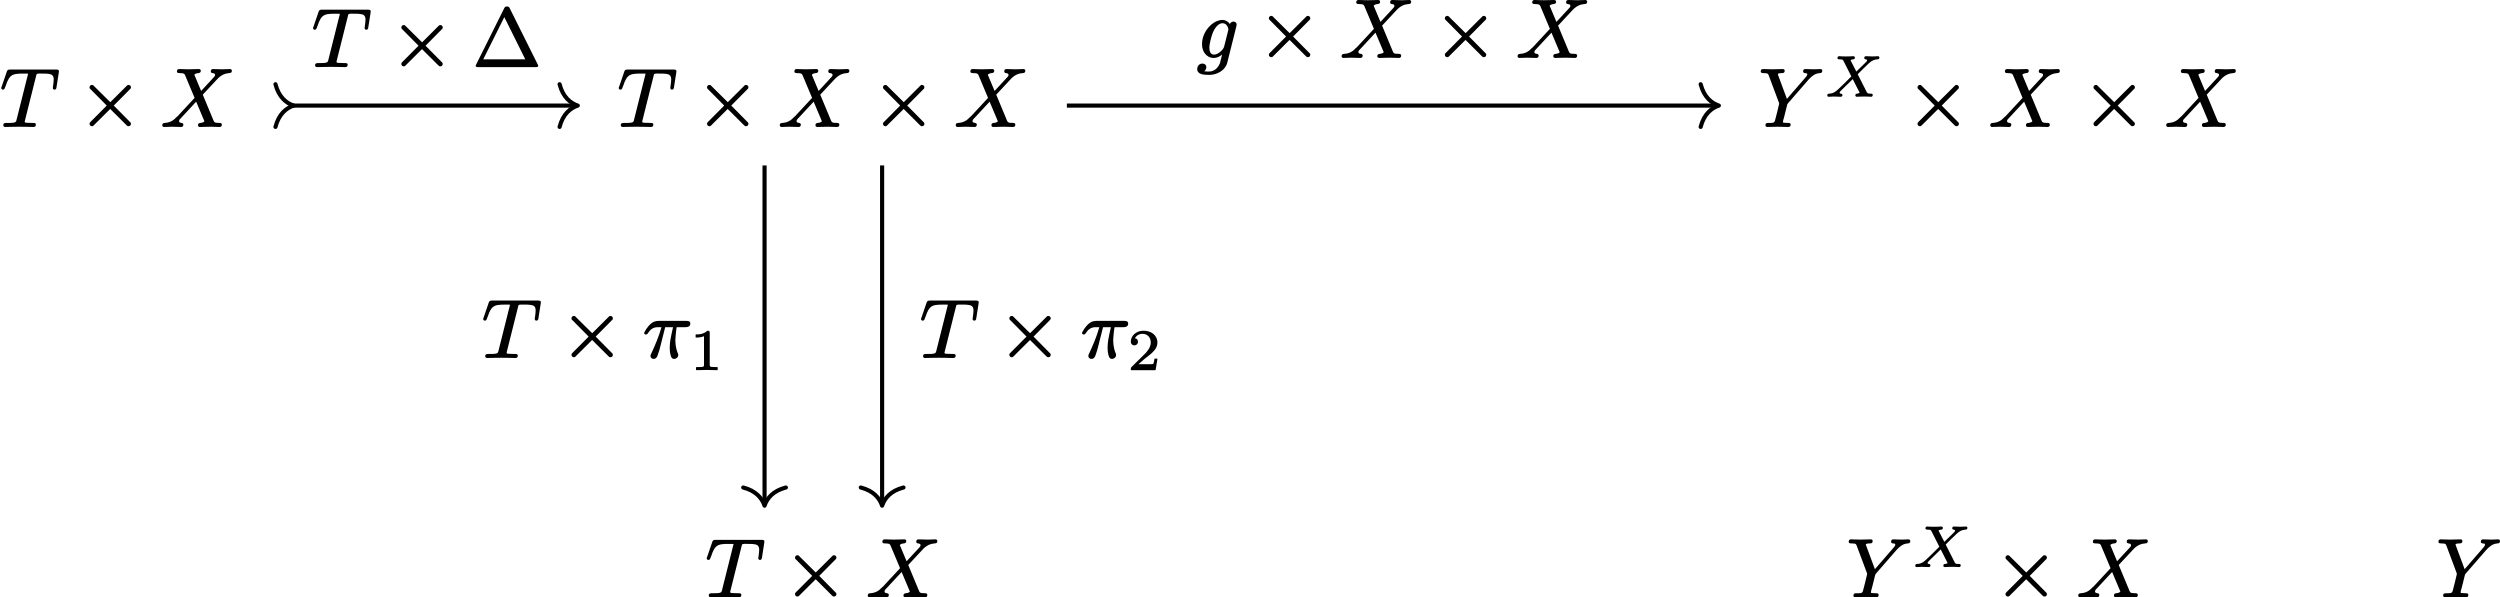 <?xml version='1.0' encoding='UTF-8'?>
<!-- This file was generated by dvisvgm 2.11.1 -->
<svg version='1.1' xmlns='http://www.w3.org/2000/svg' xmlns:xlink='http://www.w3.org/1999/xlink' width='301.36pt' height='72pt' viewBox='81.002 56.362 301.36 72'>
<defs>
<path id='g3-49' d='M.76-3.87C.858-3.87 1.046-3.87 1.255-3.905C1.402-3.926 1.555-3.968 1.709-4.031V-.572C1.709-.46 1.709-.398 1.625-.37C1.485-.307 1.318-.314 1.074-.314H.809C.774-.314 .746-.286 .746-.251V0C.746 .035 .774 .063 .809 .063L2.05 .035L3.299 .063C3.333 .063 3.361 .035 3.361 0V-.251C3.361-.286 3.333-.314 3.299-.314H3.034C2.866-.314 2.734-.321 2.643-.328C2.455-.356 2.399-.377 2.399-.572V-4.435C2.399-4.652 2.336-4.693 2.127-4.693C2.113-4.693 2.092-4.686 2.085-4.672C1.897-4.491 1.667-4.387 1.451-4.324C1.179-4.247 .921-4.247 .76-4.247C.725-4.247 .697-4.219 .697-4.184V-3.933C.697-3.898 .725-3.87 .76-3.87C.76-3.87 .76-3.87 .76-3.87Z'/>
<path id='g3-50' d='M.377-3.382C.377-3.11 .544-2.929 .809-2.929C1.053-2.929 1.241-3.103 1.241-3.361C1.241-3.612 1.095-3.759 .865-3.787C1.025-4.087 1.367-4.317 1.785-4.317C2.406-4.317 2.783-3.864 2.783-3.271C2.783-2.713 2.385-2.246 2.141-1.974L.467-.321C.384-.244 .377-.167 .377-.014C.377-.007 .377-.007 .377 0C.377 .035 .404 .063 .439 .063H3.313C3.34 .063 3.368 .042 3.375 .007L3.585-1.262C3.585-1.262 3.585-1.262 3.585-1.269C3.585-1.304 3.557-1.332 3.522-1.332H3.285C3.25-1.332 3.229-1.311 3.222-1.276C3.208-1.151 3.159-.788 3.068-.683C2.943-.649 2.511-.656 2.413-.656H1.297C1.932-1.22 2.169-1.409 2.566-1.716C2.797-1.897 3.02-2.085 3.201-2.301C3.403-2.545 3.585-2.852 3.585-3.271C3.585-3.417 3.564-3.55 3.522-3.675C3.327-4.31 2.699-4.693 1.89-4.693C1.039-4.693 .377-4.094 .377-3.382Z'/>
<path id='g1-88' d='M4.742-4.61C4.742-4.554 4.763-4.519 4.798-4.491C4.882-4.421 5.084-4.47 5.084-4.338C5.084-4.233 4.979-4.149 4.931-4.094L3.787-2.978L3.124-4.268C3.117-4.289 3.103-4.31 3.096-4.331C3.145-4.407 3.271-4.442 3.403-4.449C3.543-4.449 3.612-4.526 3.612-4.666C3.612-4.756 3.529-4.826 3.431-4.826C3.285-4.826 3.11-4.805 2.964-4.805L2.511-4.798C2.392-4.798 2.225-4.798 2.106-4.805C1.981-4.812 1.841-4.826 1.723-4.826C1.723-4.826 1.723-4.826 1.723-4.826C1.59-4.826 1.513-4.742 1.513-4.61C1.513-4.47 1.632-4.449 1.771-4.449C1.778-4.449 1.778-4.449 1.778-4.449C1.876-4.449 1.953-4.442 2.008-4.435C2.141-4.421 2.183-4.373 2.232-4.275L3.187-2.392C2.873-2.078 2.559-1.771 2.246-1.458C1.988-1.206 1.75-.976 1.576-.816C1.276-.544 1.025-.335 .523-.314C.37-.307 .286-.258 .286-.098C.286-.007 .349 .063 .446 .063C.656 .063 .893 .035 1.095 .035C1.374 .035 1.646 .063 1.904 .063C1.904 .063 1.904 .063 1.904 .063C2.036 .063 2.113-.014 2.113-.146C2.113-.391 1.771-.244 1.771-.425C1.771-.467 1.792-.509 1.834-.565C1.876-.614 1.932-.669 1.995-.739L3.354-2.064L4.156-.488C4.17-.46 4.177-.439 4.184-.425C4.122-.363 4.024-.328 3.877-.314C3.745-.3 3.668-.244 3.668-.098C3.668-.007 3.752 .063 3.85 .063C3.996 .063 4.17 .042 4.317 .042L4.77 .035C4.889 .035 5.056 .035 5.175 .042C5.3 .049 5.44 .063 5.558 .063C5.558 .063 5.558 .063 5.558 .063C5.691 .063 5.767-.021 5.767-.153C5.767-.293 5.649-.314 5.509-.314C5.502-.314 5.502-.314 5.502-.314C5.265-.314 5.133-.328 5.056-.474L3.954-2.65L4.582-3.285C4.854-3.55 5.084-3.773 5.265-3.94C5.572-4.212 5.823-4.421 6.339-4.449C6.479-4.456 6.569-4.505 6.569-4.659C6.569-4.756 6.5-4.826 6.409-4.826C6.2-4.826 5.956-4.798 5.753-4.798C5.572-4.798 5.126-4.826 4.944-4.826C4.812-4.826 4.742-4.742 4.742-4.61Z'/>
<path id='g0-2' d='M1.375-4.692C1.375-4.553 1.455-4.493 1.534-4.423L3.447-2.491L1.534-.568C1.455-.498 1.375-.418 1.375-.289C1.375-.13 1.504 0 1.664 0C1.803 0 1.863-.08 1.933-.159L3.866-2.082L5.798-.159C5.868-.08 5.948 0 6.077 0C6.247 0 6.366-.13 6.366-.289C6.366-.428 6.286-.488 6.207-.558L4.294-2.491L6.207-4.423C6.286-4.493 6.366-4.553 6.366-4.692C6.366-4.852 6.237-4.981 6.077-4.981C5.938-4.981 5.878-4.902 5.808-4.822L3.875-2.899L1.933-4.822C1.863-4.902 1.803-4.981 1.664-4.981C1.504-4.981 1.375-4.852 1.375-4.692Z'/>
<path id='g4-1' d='M1.285-.847L3.826-5.938L6.356-.847H1.285ZM.667 .09H7.621C7.781 .09 7.91 .08 7.91-.08C7.91-.139 7.89-.169 7.851-.239L4.483-6.994C4.413-7.133 4.354-7.223 4.144-7.223S3.875-7.133 3.806-6.994L.438-.239C.399-.169 .379-.139 .379-.08C.379 .08 .508 .09 .667 .09Z'/>
<path id='g2-25' d='M5.26-4.384H1.913C1.743-4.384 1.534-4.354 1.385-4.294C.907-4.105 .428-3.477 .219-3.039C.199-3.009 .179-2.979 .179-2.929C.179-2.809 .269-2.74 .389-2.74C.518-2.74 .578-2.819 .628-2.899C.877-3.298 1.215-3.626 1.813-3.626H2.262C1.943-2.471 1.435-1.315 1.026-.438C.976-.349 .936-.279 .936-.159C.936-.159 .936-.159 .936-.159C.936 .06 1.106 .199 1.315 .199C1.604 .199 1.724-.02 1.803-.239C1.973-.687 2.062-1.066 2.172-1.494L2.71-3.626H3.656C3.347-2.242 3.258-1.803 3.258-1.146C3.258-.996 3.258-.717 3.337-.369C3.397-.1 3.477 .199 3.786 .199C4.045 .199 4.284-.01 4.284-.269C4.284-.269 4.284-.269 4.284-.269C4.284-.379 4.254-.438 4.214-.518C3.935-1.225 3.935-1.853 3.935-2.132C3.945-2.182 3.995-3.138 4.095-3.626H5.171C5.479-3.626 5.738-3.726 5.738-4.055C5.738-4.334 5.529-4.384 5.26-4.384Z'/>
<path id='g2-84' d='M4.324-.199C4.324-.408 4.125-.399 3.915-.399C3.905-.399 3.905-.399 3.895-.399H3.885C3.646-.399 3.517-.399 3.268-.418C3.138-.428 2.979-.418 2.979-.548C2.979-.548 2.979-.608 3.019-.737L4.344-6.027C4.374-6.167 4.384-6.296 4.503-6.326C4.672-6.366 4.932-6.346 5.111-6.346C5.36-6.346 5.569-6.346 5.748-6.326C6.237-6.286 6.476-6.147 6.476-5.619C6.476-5.4 6.426-5.051 6.396-4.842C6.386-4.792 6.366-4.702 6.366-4.633C6.366-4.503 6.446-4.413 6.575-4.413C6.755-4.413 6.795-4.563 6.814-4.722L7.083-6.446C7.093-6.506 7.103-6.575 7.103-6.635C7.103-6.824 6.934-6.834 6.755-6.834H1.215C.946-6.834 .887-6.765 .817-6.575L.219-4.822C.189-4.772 .149-4.653 .149-4.613C.149-4.493 .239-4.413 .359-4.413C.468-4.413 .518-4.473 .558-4.543C.687-4.812 .777-5.141 .867-5.36C.986-5.619 1.096-5.838 1.275-6.007C1.614-6.326 2.102-6.346 2.8-6.346H3.188C3.278-6.346 3.328-6.346 3.377-6.336C3.377-6.326 3.377-6.326 3.377-6.316C3.377-6.257 3.357-6.177 3.337-6.127L2.002-.807C1.963-.638 1.943-.528 1.783-.468C1.544-.389 1.285-.399 .907-.399C.897-.399 .887-.399 .877-.399C.588-.399 .399-.399 .399-.12C.399 .03 .508 .09 .658 .09C.658 .09 .658 .09 .658 .09C.927 .09 1.205 .07 1.474 .07L2.321 .06L3.148 .07C3.437 .07 3.736 .09 4.015 .09C4.015 .09 4.025 .09 4.025 .09C4.224 .09 4.324 0 4.324-.199Z'/>
<path id='g2-88' d='M6.027-6.605C6.027-6.286 6.545-6.506 6.545-6.187C6.545-6.057 6.446-5.958 6.376-5.888L4.862-4.254C4.593-4.912 4.314-5.549 4.045-6.207C4.134-6.326 4.294-6.386 4.543-6.406C4.712-6.426 4.822-6.496 4.822-6.685C4.822-6.824 4.722-6.894 4.583-6.894C4.174-6.894 3.746-6.864 3.328-6.864C3.078-6.864 2.461-6.894 2.212-6.894C2.212-6.894 2.212-6.894 2.212-6.894C2.032-6.894 1.943-6.785 1.943-6.605C1.943-6.436 2.082-6.406 2.252-6.406C2.262-6.406 2.262-6.406 2.262-6.406C2.411-6.406 2.521-6.396 2.6-6.386C2.8-6.356 2.859-6.296 2.929-6.147L4.075-3.417L2.022-1.205C1.963-1.156 1.943-1.146 1.883-1.086C1.514-.687 1.116-.438 .478-.399C.279-.389 .179-.319 .179-.11C.179 .01 .279 .09 .399 .09C.707 .09 1.036 .06 1.335 .06C1.704 .06 2.082 .09 2.451 .09C2.451 .09 2.451 .09 2.451 .09C2.63 .09 2.72-.02 2.72-.199C2.72-.518 2.202-.299 2.202-.618C2.202-.787 2.361-.907 2.451-1.006C3.059-1.654 3.666-2.301 4.264-2.959C4.593-2.162 4.932-1.395 5.26-.598C5.171-.478 4.991-.418 4.762-.399C4.583-.379 4.483-.309 4.483-.12C4.483 .02 4.583 .09 4.722 .09L5.978 .06C6.227 .06 6.834 .09 7.083 .09C7.083 .09 7.083 .09 7.083 .09C7.263 .09 7.362-.01 7.362-.189C7.362-.339 7.253-.399 7.103-.399C7.093-.399 7.093-.399 7.093-.399C6.934-.399 6.804-.408 6.715-.418C6.436-.438 6.416-.558 6.316-.787L5.061-3.806C5.539-4.304 6.207-5.051 6.695-5.559C6.844-5.729 6.974-5.848 7.054-5.918C7.352-6.167 7.721-6.376 8.259-6.406C8.468-6.416 8.568-6.486 8.568-6.695C8.568-6.814 8.468-6.894 8.349-6.894C8.04-6.894 7.711-6.864 7.412-6.864C7.044-6.864 6.675-6.894 6.306-6.894C6.306-6.894 6.306-6.894 6.296-6.894C6.117-6.894 6.027-6.785 6.027-6.605Z'/>
<path id='g2-89' d='M5.37-6.615C5.37-6.476 5.469-6.406 5.609-6.406C5.709-6.406 5.878-6.376 5.878-6.267C5.878-6.107 5.689-5.918 5.629-5.848L3.417-3.298L2.371-6.117C2.341-6.207 2.321-6.257 2.321-6.267C2.331-6.396 2.67-6.406 2.819-6.406C2.819-6.406 2.829-6.406 2.829-6.406C3.049-6.406 3.148-6.486 3.148-6.695C3.148-6.834 3.039-6.894 2.909-6.894L1.654-6.864C1.405-6.864 .787-6.894 .538-6.894C.538-6.894 .538-6.894 .528-6.894C.349-6.894 .259-6.785 .259-6.605C.259-6.436 .399-6.406 .568-6.406C.578-6.406 .578-6.406 .578-6.406C.727-6.406 .837-6.396 .917-6.386C1.116-6.366 1.156-6.296 1.225-6.127L2.451-2.849C2.451-2.829 2.471-2.74 2.481-2.71C2.381-2.232 2.062-.966 1.973-.667C1.873-.339 1.594-.408 1.186-.399C1.186-.399 1.176-.399 1.176-.399C.936-.399 .827-.339 .827-.11C.827 .02 .936 .09 1.056 .09L2.311 .06L3.587 .09C3.587 .09 3.587 .09 3.587 .09C3.776 .09 3.866-.01 3.866-.199S3.706-.399 3.517-.399C3.507-.399 3.507-.399 3.497-.399C3.497-.399 3.288-.399 3.128-.418C3.039-.428 2.939-.418 2.939-.488C2.939-.677 3.029-.907 3.078-1.096L3.427-2.501C3.457-2.63 3.467-2.68 3.547-2.77L6.017-5.609L6.147-5.748C6.466-6.057 6.795-6.366 7.402-6.406C7.582-6.416 7.681-6.486 7.681-6.685C7.681-6.814 7.592-6.894 7.462-6.894C7.193-6.894 6.904-6.864 6.645-6.864C6.326-6.864 5.978-6.894 5.649-6.894C5.649-6.894 5.649-6.894 5.639-6.894C5.469-6.894 5.37-6.795 5.37-6.615Z'/>
<path id='g2-103' d='M1.524-1.136C1.524-1.445 1.594-1.743 1.664-2.042C1.813-2.67 2.002-3.258 2.351-3.656C2.521-3.856 2.77-4.095 3.108-4.095C3.537-4.095 3.776-3.706 3.816-3.328C3.816-3.278 3.796-3.238 3.786-3.198L3.308-1.295C3.248-1.026 3.019-.807 2.829-.648C2.66-.498 2.381-.309 2.082-.309C1.664-.309 1.524-.717 1.524-1.136ZM4.433-4.294C4.224-4.294 4.075-4.164 3.995-4.005C3.786-4.294 3.467-4.493 3.098-4.493C2.859-4.493 2.62-4.433 2.391-4.334C2.102-4.204 1.823-4.005 1.574-3.756C1.086-3.258 .638-2.511 .638-1.574C.638-1.116 .767-.737 .976-.458C1.205-.149 1.554 .09 2.052 .09C2.491 .09 2.819-.12 3.059-.319L2.8 .717C2.6 1.196 2.212 1.733 1.455 1.733C1.315 1.733 1.066 1.724 .907 1.694C1.046 1.594 1.156 1.415 1.156 1.205C1.156 .936 .956 .767 .687 .767C.319 .767 .06 1.056 .06 1.435C.06 2.072 .807 2.132 1.474 2.132C1.853 2.132 2.192 2.062 2.471 1.943C3.039 1.714 3.527 1.265 3.676 .687L4.782-3.736C4.792-3.796 4.812-3.856 4.812-3.935C4.812-4.154 4.653-4.294 4.433-4.294Z'/>
</defs>
<g id='page1'>
<g transform='matrix(1 0 0 1 -14.209 2.491)'>
<use x='95.211' y='69.088' xlink:href='#g2-84'/>
<use x='104.63' y='69.088' xlink:href='#g0-2'/>
<use x='114.593' y='69.088' xlink:href='#g2-88'/>
</g>
<g transform='matrix(1 0 0 1 60.225 2.491)'>
<use x='95.211' y='69.088' xlink:href='#g2-84'/>
<use x='104.63' y='69.088' xlink:href='#g0-2'/>
<use x='114.593' y='69.088' xlink:href='#g2-88'/>
<use x='125.842' y='69.088' xlink:href='#g0-2'/>
<use x='135.805' y='69.088' xlink:href='#g2-88'/>
</g>
<g transform='matrix(1 0 0 1 197.776 2.491)'>
<use x='95.211' y='69.088' xlink:href='#g2-89'/>
<use x='103.208' y='65.473' xlink:href='#g1-88'/>
<use x='112.996' y='69.088' xlink:href='#g0-2'/>
<use x='122.959' y='69.088' xlink:href='#g2-88'/>
<use x='134.208' y='69.088' xlink:href='#g0-2'/>
<use x='144.171' y='69.088' xlink:href='#g2-88'/>
</g>
<g transform='matrix(1 0 0 1 70.831 59.184)'>
<use x='95.211' y='69.088' xlink:href='#g2-84'/>
<use x='104.63' y='69.088' xlink:href='#g0-2'/>
<use x='114.593' y='69.088' xlink:href='#g2-88'/>
</g>
<g transform='matrix(1 0 0 1 208.382 59.184)'>
<use x='95.211' y='69.088' xlink:href='#g2-89'/>
<use x='103.208' y='65.473' xlink:href='#g1-88'/>
<use x='112.996' y='69.088' xlink:href='#g0-2'/>
<use x='122.959' y='69.088' xlink:href='#g2-88'/>
</g>
<g transform='matrix(1 0 0 1 279.469 59.184)'>
<use x='95.211' y='69.088' xlink:href='#g2-89'/>
</g>
<path d='M116.148 69.09H150.398' stroke='#000' fill='none' stroke-width='.498' stroke-miterlimit='10'/>
<path d='M114.207 71.66C114.609 70.117 115.5 69.387 116.398 69.09C115.5 68.789 114.609 68.059 114.207 66.516' stroke='#000' fill='none' stroke-width='.498' stroke-miterlimit='10' stroke-linecap='round' stroke-linejoin='round'/>
<path d='M148.457 66.516C148.855 68.059 149.75 68.789 150.648 69.09C149.75 69.387 148.855 70.117 148.457 71.66' stroke='#000' fill='none' stroke-width='.498' stroke-miterlimit='10' stroke-linecap='round' stroke-linejoin='round'/>
<g transform='matrix(1 0 0 1 23.375 -4.725)'>
<use x='95.211' y='69.088' xlink:href='#g2-84'/>
<use x='104.63' y='69.088' xlink:href='#g0-2'/>
<use x='114.593' y='69.088' xlink:href='#g4-1'/>
</g>
<path d='M209.606 69.09H287.95' stroke='#000' fill='none' stroke-width='.498' stroke-miterlimit='10'/>
<path d='M286.007 66.516C286.406 68.059 287.3 68.789 288.199 69.09C287.3 69.387 286.406 70.117 286.007 71.66' stroke='#000' fill='none' stroke-width='.498' stroke-miterlimit='10' stroke-linecap='round' stroke-linejoin='round'/>
<g transform='matrix(1 0 0 1 130.049 -5.832)'>
<use x='95.211' y='69.088' xlink:href='#g2-103'/>
<use x='102.534' y='69.088' xlink:href='#g0-2'/>
<use x='112.496' y='69.088' xlink:href='#g2-88'/>
<use x='123.746' y='69.088' xlink:href='#g0-2'/>
<use x='133.708' y='69.088' xlink:href='#g2-88'/>
</g>
<path d='M173.164 76.305V117.07' stroke='#000' fill='none' stroke-width='.498' stroke-miterlimit='10'/>
<path d='M175.734 115.129C174.191 115.527 173.464 116.422 173.164 117.32C172.863 116.422 172.136 115.527 170.593 115.129' stroke='#000' fill='none' stroke-width='.498' stroke-miterlimit='10' stroke-linecap='round' stroke-linejoin='round'/>
<g transform='matrix(1 0 0 1 43.884 30.339)'>
<use x='95.211' y='69.088' xlink:href='#g2-84'/>
<use x='104.63' y='69.088' xlink:href='#g0-2'/>
<use x='114.593' y='69.088' xlink:href='#g2-25'/>
<use x='120.272' y='70.582' xlink:href='#g3-49'/>
</g>
<path d='M187.336 76.305V117.07' stroke='#000' fill='none' stroke-width='.498' stroke-miterlimit='10'/>
<path d='M189.91 115.129C188.367 115.527 187.637 116.422 187.336 117.32C187.039 116.422 186.309 115.527 184.766 115.129' stroke='#000' fill='none' stroke-width='.498' stroke-miterlimit='10' stroke-linecap='round' stroke-linejoin='round'/>
<g transform='matrix(1 0 0 1 96.665 30.339)'>
<use x='95.211' y='69.088' xlink:href='#g2-84'/>
<use x='104.63' y='69.088' xlink:href='#g0-2'/>
<use x='114.593' y='69.088' xlink:href='#g2-25'/>
<use x='120.272' y='70.582' xlink:href='#g3-50'/>
</g>
</g>
</svg>